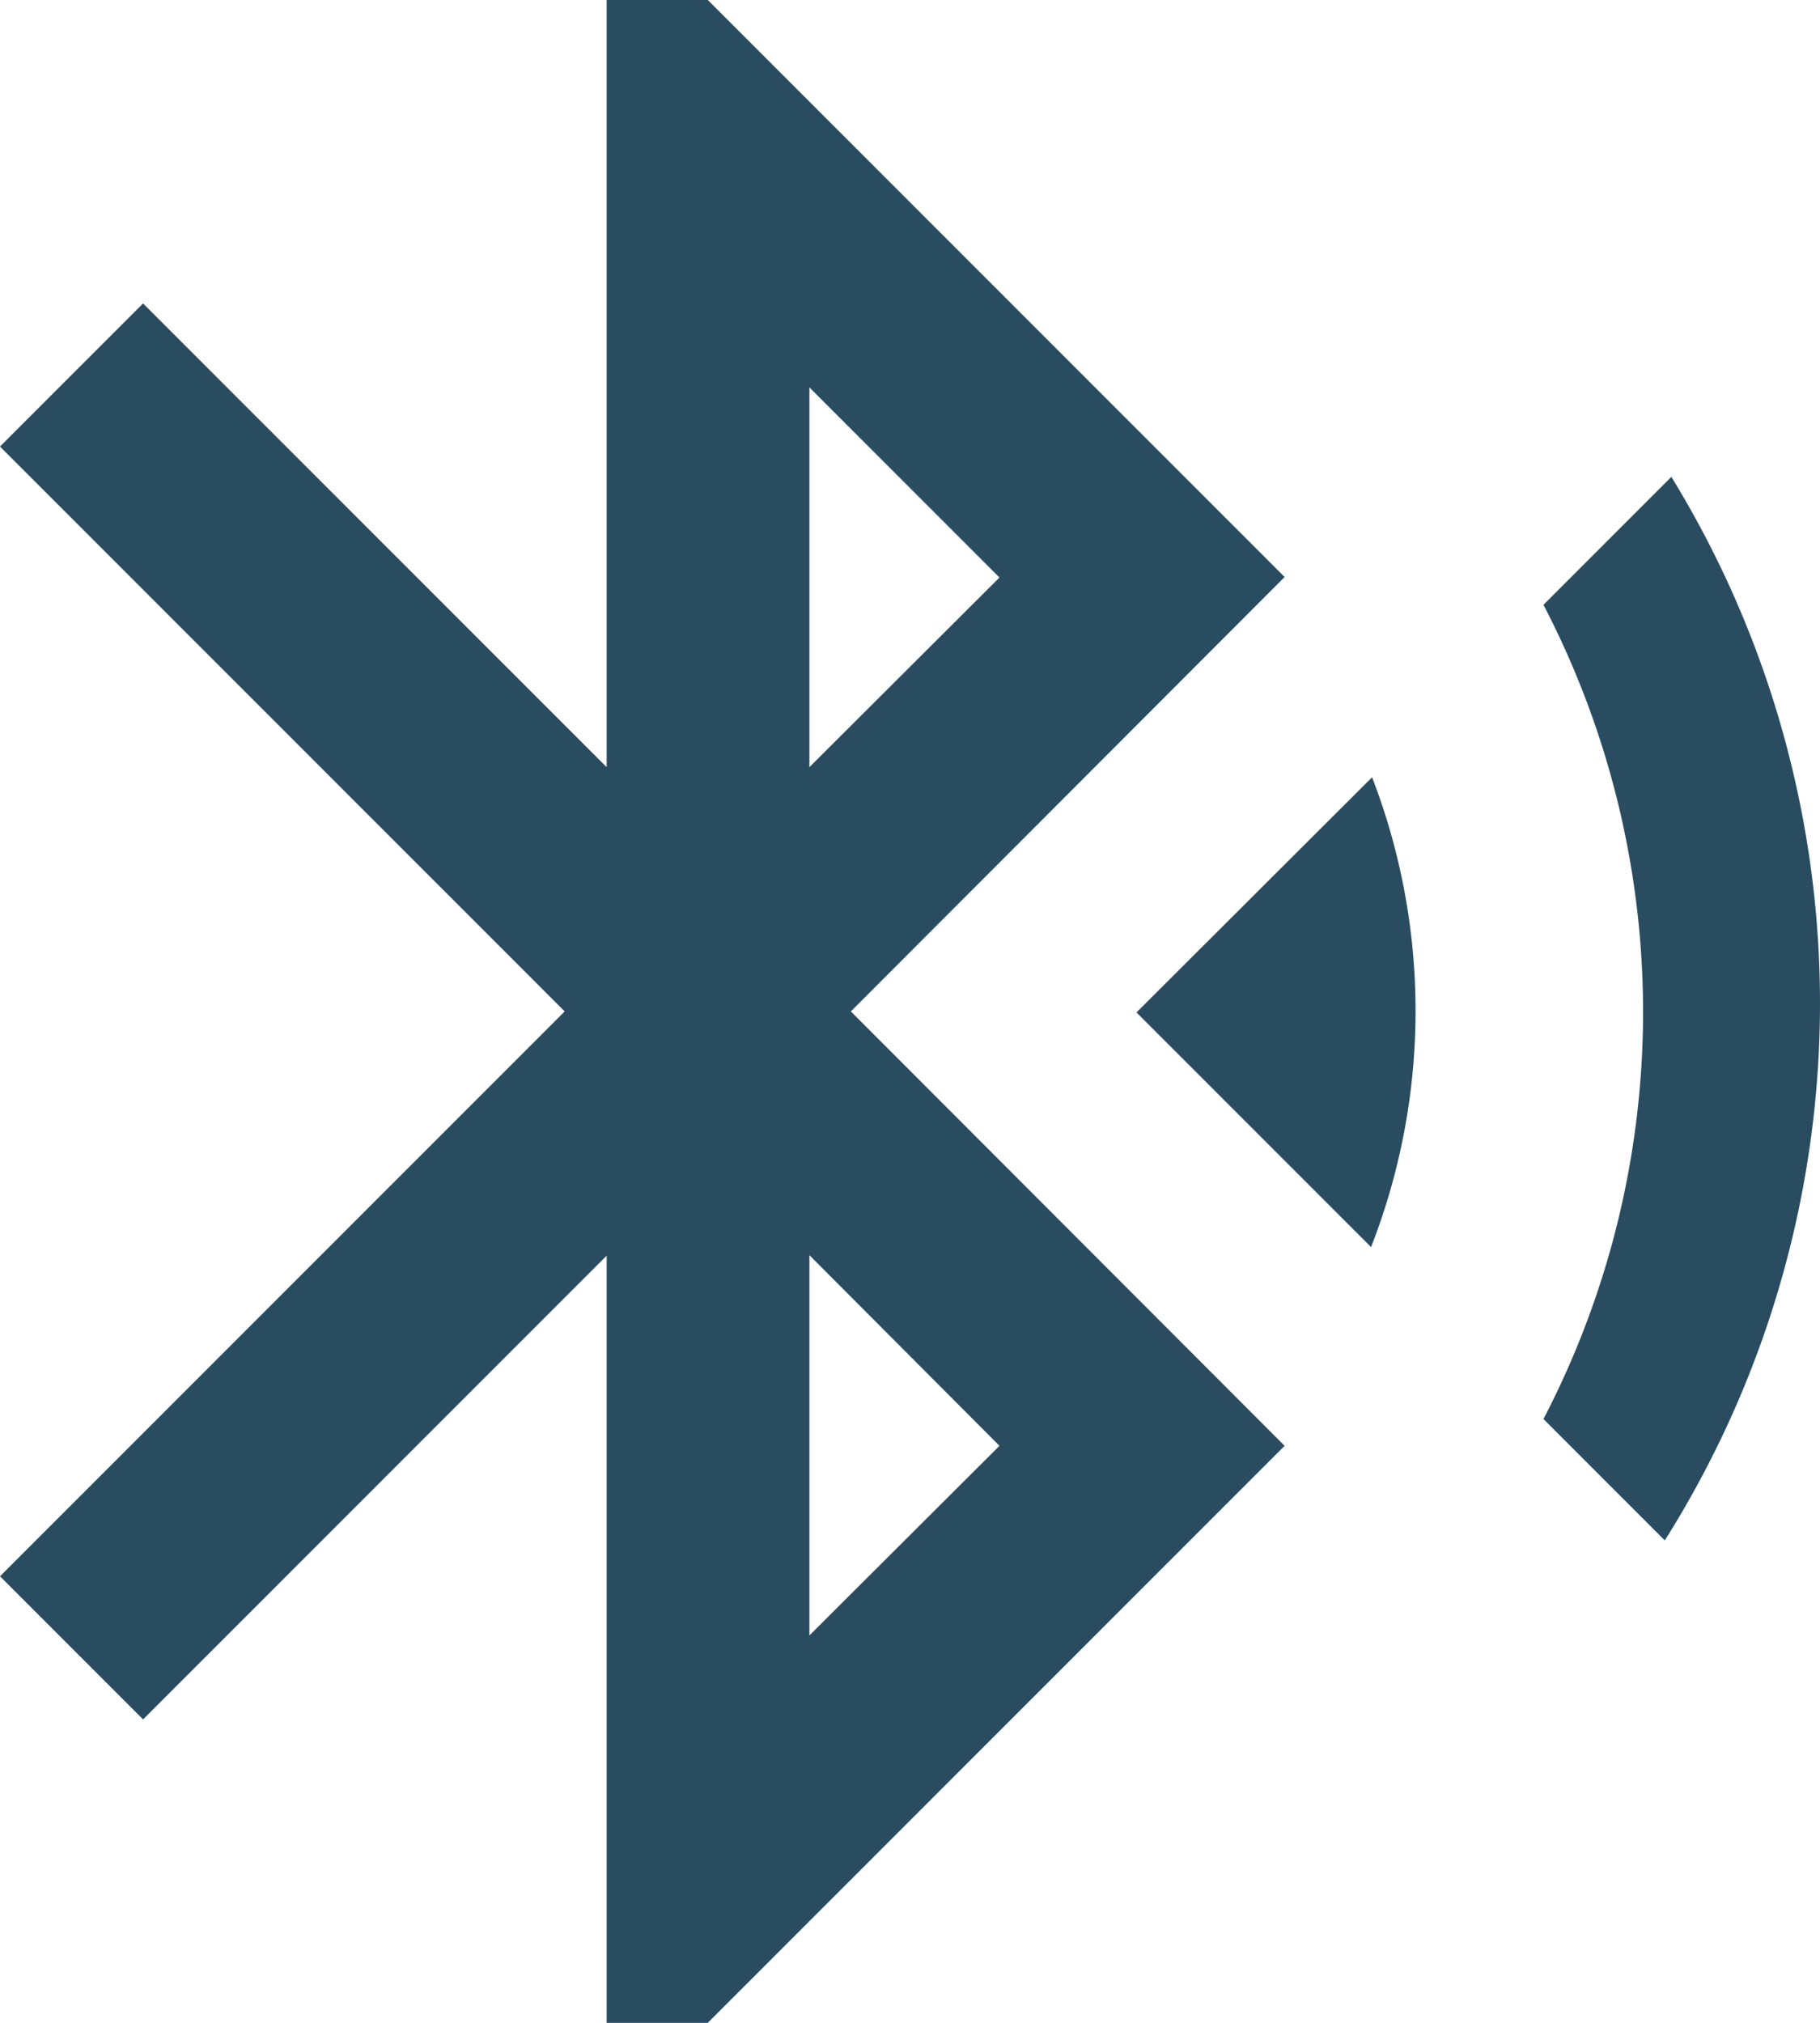 <svg xmlns="http://www.w3.org/2000/svg" width="18" height="20" viewBox="0 0 18 20">
  <g id="bluetooth" transform="translate(-21.333)">
    <g id="Group_104" data-name="Group 104" transform="translate(21.333)">
      <g id="Group_103" data-name="Group 103" transform="translate(0)">
        <path id="Path_118" data-name="Path 118" d="M348.251,100.587l-1.265,1.265a8.716,8.716,0,0,1,0,8.05l1.2,1.2a9.951,9.951,0,0,0,.065-10.515Z" transform="translate(-331.721 -95.872)" fill="#294C60"/>
        <path id="Path_119" data-name="Path 119" d="M34.038,5.705,28.333,0h-1V7.585L22.748,3,21.333,4.415,26.918,10l-5.585,5.585L22.748,17l4.585-4.585V20h1l5.705-5.705L29.748,10Zm-4.7-1.875,1.88,1.88-1.88,1.875Zm1.88,10.465-1.88,1.875V12.41Z" transform="translate(-21.333)" fill="#294C60"/>
        <path id="Path_120" data-name="Path 120" d="M261.12,166.271l2.32,2.32a6.418,6.418,0,0,0,.01-4.645Z" transform="translate(-249.88 -156.261)" fill="#294C60"/>
      </g>
    </g>
  </g>
</svg>
